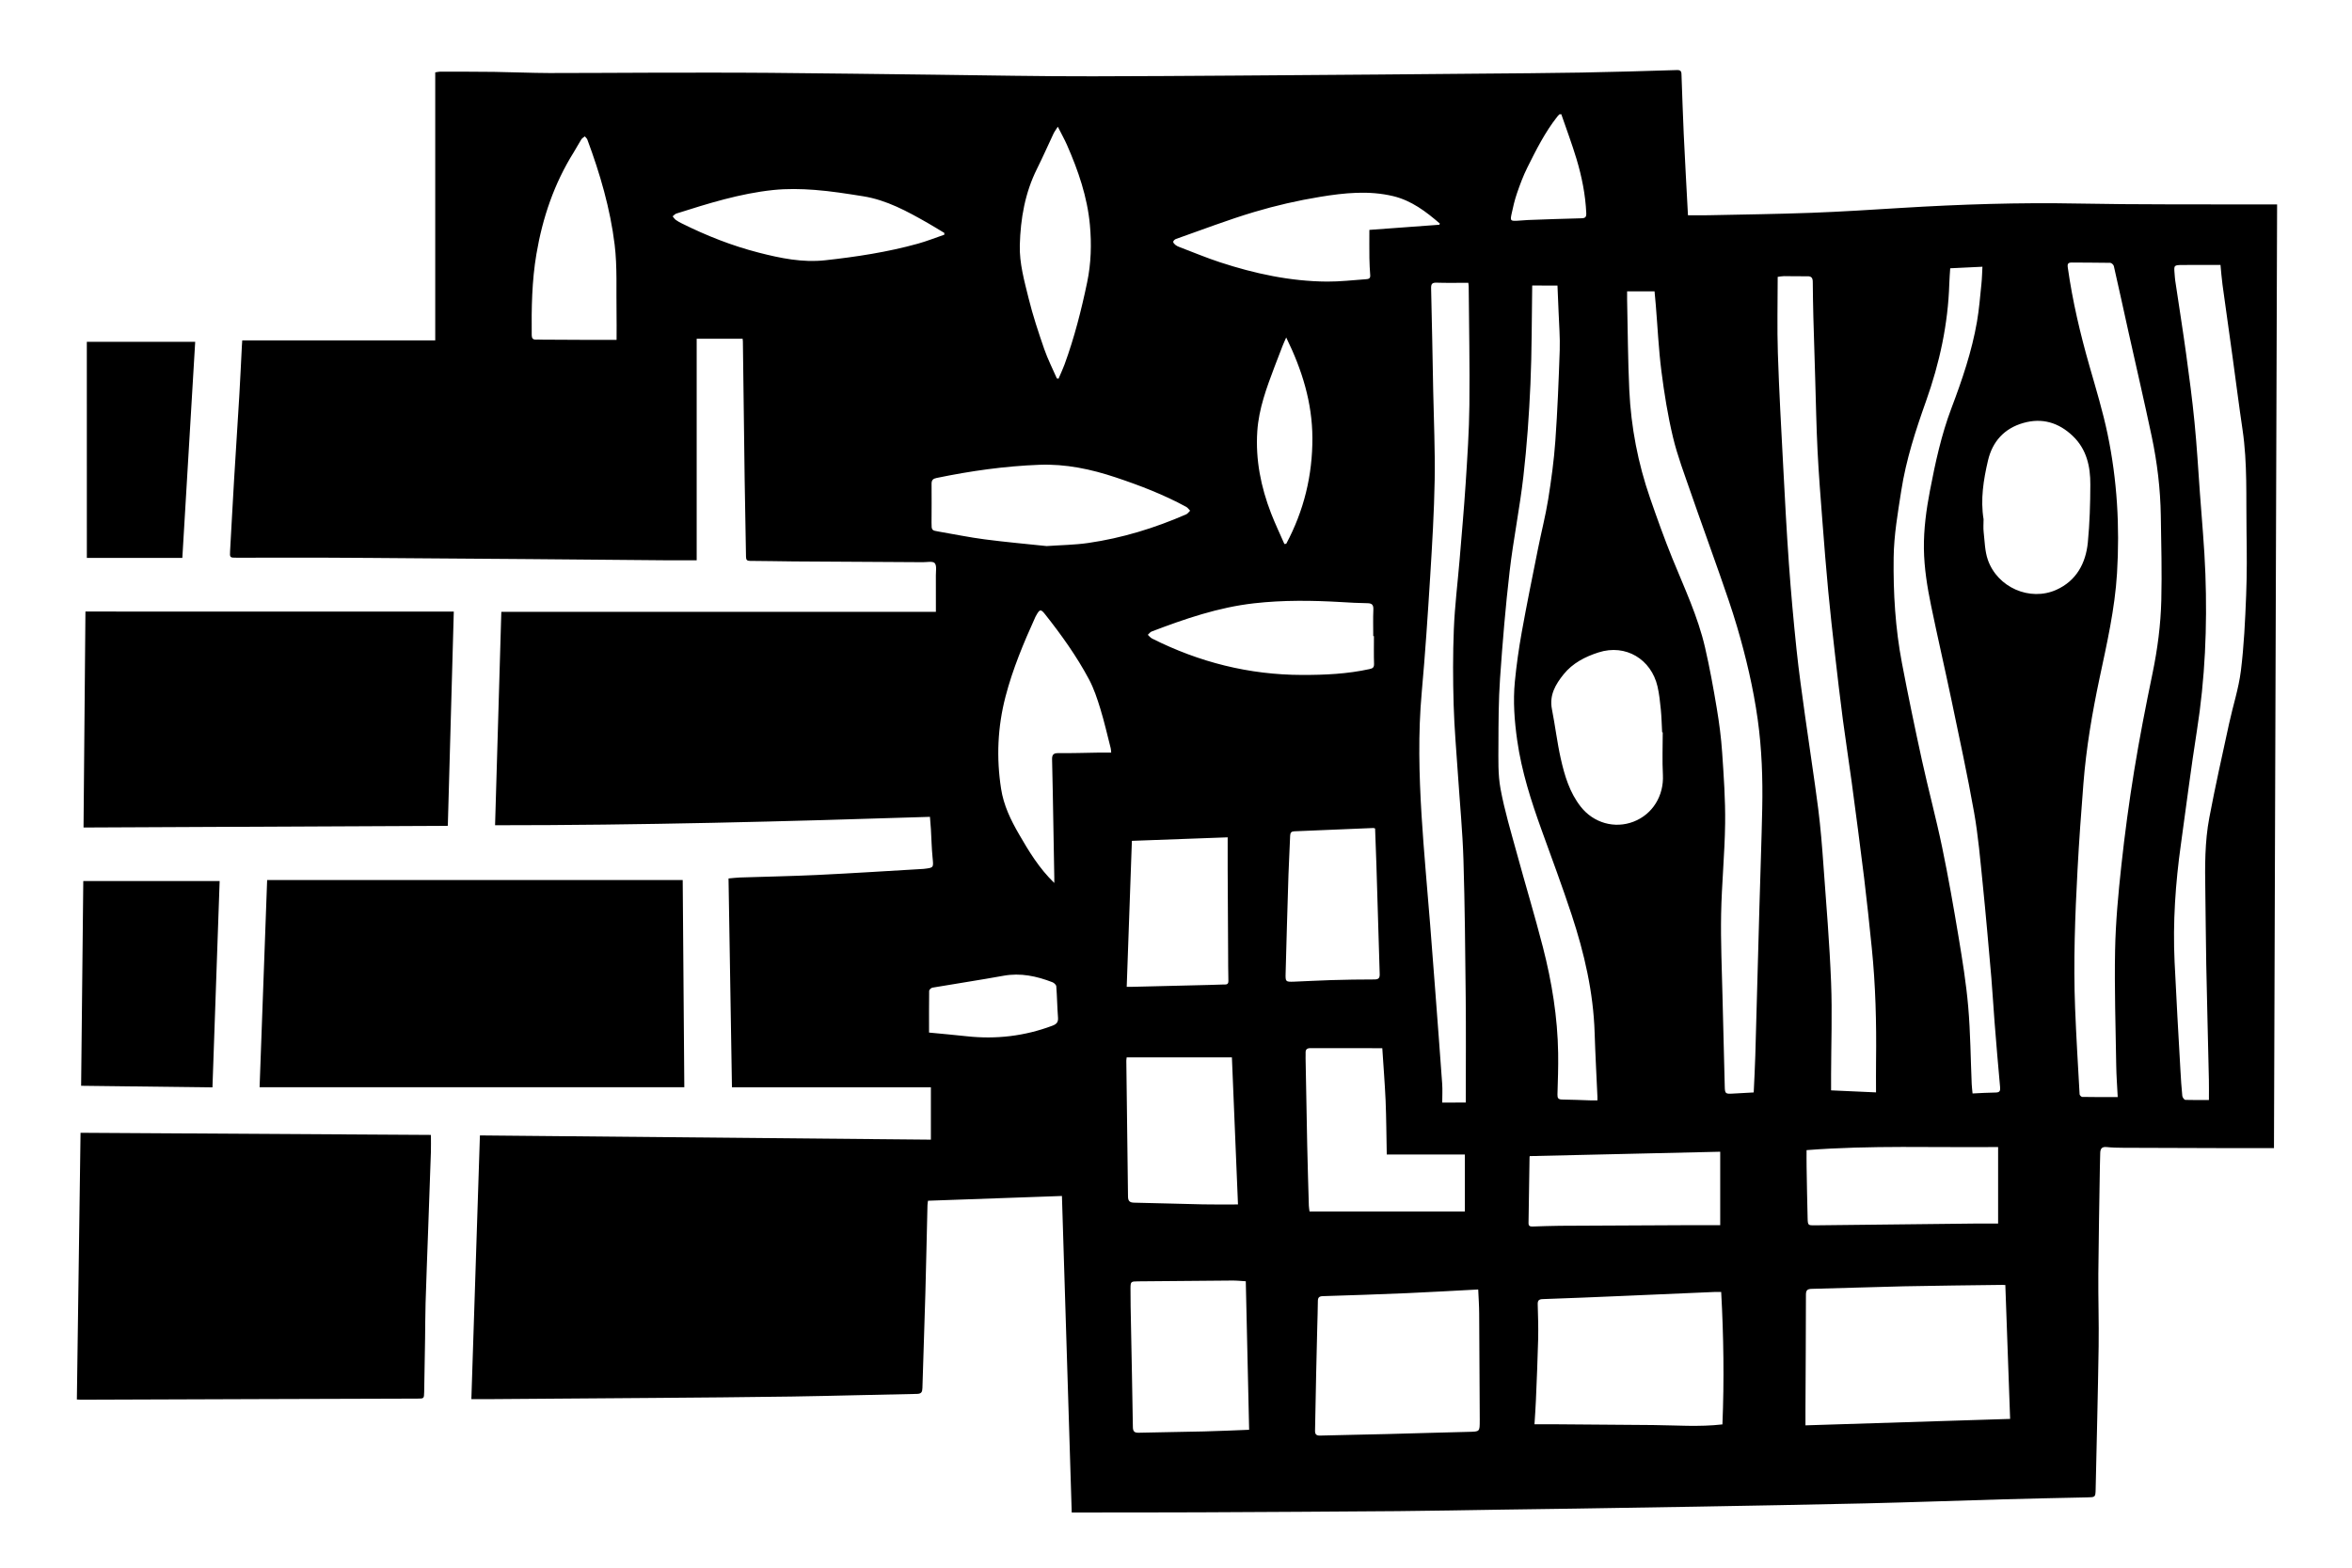 <?xml version="1.0" encoding="utf-8"?>
<!-- Generator: Adobe Illustrator 28.3.0, SVG Export Plug-In . SVG Version: 6.00 Build 0)  -->
<svg version="1.1" id="Layer_1" xmlns="http://www.w3.org/2000/svg" xmlns:xlink="http://www.w3.org/1999/xlink" x="0px" y="0px"
	 viewBox="0 0 850.32 567" style="enable-background:new 0 0 850.32 567;" xml:space="preserve">
<style type="text/css">
	.st0{fill:transparent;}
</style>
<g>
	<path d="M822.11,415.16c-6.07,0-11.88,0.01-17.69,0c-12.24-0.03-24.47-0.06-36.71-0.12c-2.04-0.01-4.08-0.05-6.1-0.26
		c-1.84-0.19-2.3,0.73-2.32,2.27c-0.02,1.62-0.1,3.24-0.12,4.86c-0.2,12.89-0.45,25.79-0.56,38.68c-0.07,8.76,0.24,17.51,0.11,26.27
		c-0.26,17.2-0.7,34.39-1.08,51.58c-0.07,3.01-0.1,2.96-3.2,3.02c-10.07,0.21-20.14,0.42-30.2,0.7c-16.6,0.47-33.2,1.08-49.81,1.47
		c-20.38,0.48-40.77,0.81-61.15,1.18c-14.45,0.26-28.9,0.48-43.35,0.7c-9.06,0.14-18.11,0.25-27.17,0.38
		c-12.47,0.18-24.93,0.44-37.4,0.54c-23.92,0.19-47.84,0.32-71.76,0.43c-14.57,0.07-29.15,0.04-43.72,0.06c-0.76,0-1.53,0-2.42,0
		c-1.18-38.26-2.36-76.33-3.54-114.45c-16.19,0.58-32.18,1.15-48.42,1.72c-0.04,0.34-0.17,0.96-0.19,1.59
		c-0.26,10.61-0.47,21.21-0.76,31.82c-0.32,11.44-0.74,22.87-1.07,34.31c-0.04,1.44-0.36,2.1-2.02,2.13
		c-15.05,0.27-30.09,0.72-45.14,0.95c-16.91,0.26-33.82,0.37-50.73,0.51c-19.55,0.16-39.1,0.29-58.65,0.43c-2.03,0.01-4.06,0-6.53,0
		c1.03-31.86,2.06-63.45,3.09-95.36c54.51,0.51,108.75,1.02,163.04,1.53c0-6.26,0-12.46,0-18.93c-24.03,0-47.9,0-71.92,0
		c-0.42-25.28-0.83-50.31-1.24-75.52c1.44-0.12,2.79-0.3,4.15-0.35c9.29-0.31,18.59-0.47,27.87-0.91
		c12.76-0.61,25.5-1.44,38.25-2.18c0.12-0.01,0.24-0.02,0.36-0.03c3.6-0.41,3.5-0.42,3.14-4.08c-0.34-3.39-0.4-6.82-0.6-10.23
		c-0.09-1.54-0.24-3.08-0.35-4.5c-52.42,1.69-104.72,3.06-157.22,3.04c0.76-25.75,1.51-51.32,2.26-77.16c52.24,0,104.48,0,157.11,0
		c0-4.59,0.02-8.89-0.01-13.19c-0.01-1.53,0.38-3.55-0.42-4.44c-0.7-0.78-2.81-0.32-4.3-0.33c-15.59-0.1-31.18-0.18-46.78-0.28
		c-5.22-0.04-10.44-0.18-15.66-0.19c-1.13,0-1.46-0.4-1.48-1.45c-0.15-9.36-0.36-18.71-0.49-28.07
		c-0.23-16.61-0.43-33.23-0.64-49.84c0-0.29-0.05-0.58-0.09-0.98c-5.57,0-11.05,0-16.61,0c0,26.68,0,53.29,0,80.12
		c-3.75,0-7.45,0.03-11.14,0c-16.49-0.13-32.98-0.29-49.47-0.43c-14.09-0.11-28.18-0.21-42.27-0.31
		c-10.19-0.07-20.37-0.17-30.56-0.2c-10.91-0.03-21.82,0-32.74,0.01c-2.67,0-2.64,0-2.5-2.6c0.5-8.67,0.94-17.34,1.46-26.01
		c0.6-10.1,1.28-20.19,1.88-30.28c0.35-5.92,0.61-11.85,0.92-17.77c0.03-0.52,0.07-1.05,0.13-1.92c23.2,0,46.31,0,69.77,0
		c0-32.52,0-64.68,0-96.92c0.79-0.12,1.24-0.25,1.69-0.25c6.53,0.01,13.06-0.02,19.58,0.07c6.65,0.09,13.3,0.4,19.95,0.42
		c11.99,0.03,23.98-0.11,35.97-0.12c14.63-0.02,29.26-0.07,43.88,0.05c19.79,0.15,39.58,0.45,59.37,0.67
		c19.13,0.22,38.26,0.62,57.39,0.58c34.3-0.07,68.61-0.4,102.91-0.64c12.23-0.08,24.46-0.2,36.69-0.32
		c12.29-0.11,24.58-0.17,36.86-0.39c11.57-0.2,23.14-0.55,34.7-0.91c1.65-0.05,1.54,0.96,1.58,1.97c0.27,7.07,0.47,14.15,0.8,21.21
		c0.45,9.69,1.01,19.38,1.53,29.33c2.5,0,4.91,0.04,7.33-0.01c12.46-0.26,24.92-0.42,37.37-0.88c10.84-0.4,21.67-1.11,32.5-1.77
		c21.25-1.3,42.5-1.99,63.81-1.58c21.2,0.41,42.41,0.25,63.62,0.33c2.69,0.01,5.37,0,8.36,0
		C822.87,187.51,822.49,301.34,822.11,415.16z M765.62,396.71c-0.21-4.23-0.49-7.81-0.54-11.39c-0.21-13.9-0.68-27.81-0.41-41.7
		c0.2-10.22,1.15-20.45,2.26-30.63c1.24-11.47,2.79-22.93,4.64-34.32c1.92-11.8,4.22-23.55,6.65-35.27
		c1.8-8.7,2.94-17.48,3.16-26.32c0.25-10.18-0.02-20.37-0.18-30.56c-0.15-9.7-1.3-19.32-3.31-28.8c-2.67-12.6-5.59-25.15-8.39-37.73
		c-1.76-7.92-3.47-15.86-5.28-23.77c-0.11-0.48-0.84-1.17-1.29-1.18c-4.61-0.1-9.22-0.04-13.83-0.11c-1.39-0.02-1.73,0.42-1.53,1.8
		c1.7,12.13,4.51,24.01,7.88,35.78c2.32,8.12,4.79,16.23,6.51,24.48c3.46,16.57,4.43,33.36,3.41,50.27
		c-0.78,12.93-3.67,25.49-6.34,38.08c-2.66,12.55-4.8,25.17-5.81,37.96c-0.82,10.4-1.58,20.8-2.13,31.21
		c-0.89,16.64-1.53,33.3-0.88,49.97c0.41,10.42,1.05,20.82,1.63,31.23c0.02,0.34,0.61,0.93,0.94,0.94
		C756.94,396.73,761.11,396.71,765.62,396.71z M678.24,395.01c0-3.85-0.04-7.73,0.01-11.61c0.17-13.55-0.17-27.08-1.54-40.56
		c-0.86-8.45-1.74-16.9-2.77-25.34c-1.42-11.57-2.95-23.13-4.5-34.69c-1.01-7.51-2.19-15-3.18-22.51
		c-1.03-7.87-1.95-15.75-2.85-23.64c-0.87-7.6-1.72-15.2-2.44-22.82c-0.79-8.33-1.45-16.68-2.09-25.02
		c-0.66-8.59-1.35-17.18-1.78-25.78c-0.44-8.79-0.59-17.6-0.86-26.4c-0.23-7.37-0.46-14.73-0.66-22.1
		c-0.11-4.19-0.17-8.38-0.21-12.57c-0.01-1.35-0.38-2.11-1.93-2.07c-2.81,0.06-5.62-0.06-8.43-0.05c-0.81,0-1.61,0.18-2.32,0.27
		c0,9.35-0.24,18.47,0.06,27.56c0.44,13.66,1.21,27.3,1.93,40.95c0.61,11.73,1.23,23.47,2.06,35.19
		c0.74,10.34,1.67,20.66,2.75,30.97c0.84,8.04,1.98,16.04,3.09,24.05c1.55,11.22,3.32,22.4,4.76,33.63
		c0.87,6.83,1.41,13.71,1.9,20.58c1.02,14.05,2.2,28.09,2.75,42.16c0.44,11.13,0.03,22.29,0,33.43c0,1.83,0,3.65,0,5.64
		C667.48,394.52,672.61,394.75,678.24,395.01z M798.59,397.76c0-2.8,0.04-5.07-0.01-7.34c-0.31-13.88-0.67-27.76-0.95-41.64
		c-0.18-8.91-0.19-17.83-0.34-26.74c-0.15-8.81-0.2-17.65,1.44-26.32c2.15-11.41,4.7-22.74,7.16-34.08
		c1.38-6.38,3.46-12.65,4.26-19.09c1.12-9.01,1.54-18.13,1.9-27.22c0.31-7.72,0.26-15.46,0.14-23.19
		c-0.2-12.26,0.37-24.55-1.44-36.76c-1.3-8.75-2.4-17.54-3.61-26.3c-1.2-8.7-2.45-17.4-3.63-26.1c-0.34-2.47-0.51-4.96-0.73-7.17
		c-4.74,0-9.22-0.03-13.7,0.01c-3.16,0.03-3.16,0.08-2.9,3.13c0.07,0.84,0.11,1.68,0.23,2.5c1.31,8.83,2.72,17.65,3.94,26.49
		c1.13,8.25,2.23,16.51,3.04,24.8c0.84,8.47,1.33,16.97,1.94,25.46c0.7,9.8,1.64,19.59,1.99,29.41c0.69,18.96-0.11,37.86-3.08,56.65
		c-2.15,13.61-3.85,27.28-5.76,40.93c-1.99,14.15-2.97,28.35-2.3,42.63c0.61,13.11,1.39,26.21,2.12,39.32
		c0.17,3.05,0.36,6.1,0.67,9.14c0.05,0.53,0.7,1.42,1.1,1.44C792.89,397.82,795.69,397.76,798.59,397.76z M634.02,395.03
		c0.2-4.45,0.45-8.94,0.58-13.42c0.51-17.85,0.98-35.7,1.48-53.55c0.33-11.92,0.77-23.84,1.02-35.76
		c0.22-10.78-0.15-21.54-1.65-32.25c-1.59-11.33-4.22-22.43-7.44-33.39c-1.87-6.36-4.08-12.63-6.26-18.89
		c-3.44-9.88-7.05-19.7-10.46-29.59c-2.3-6.67-4.84-13.3-6.47-20.14c-1.87-7.83-3.15-15.83-4.17-23.82
		c-1.01-7.93-1.37-15.95-2.03-23.92c-0.13-1.6-0.29-3.19-0.45-4.96c-3.35,0-6.65,0-9.92,0c0,1.09-0.02,1.98,0,2.87
		c0.24,10.96,0.28,21.94,0.79,32.89c0.63,13.34,3.13,26.39,7.52,39.03c2.53,7.3,5.13,14.59,8.03,21.74
		c4.32,10.63,9.25,21.04,11.84,32.28c1.67,7.23,3,14.55,4.22,21.87c0.89,5.31,1.6,10.68,1.96,16.05c0.58,8.55,1.19,17.12,1.08,25.67
		c-0.14,10.96-1.25,21.9-1.45,32.86c-0.18,9.94,0.27,19.88,0.5,29.83c0.24,10.79,0.56,21.58,0.81,32.37
		c0.06,2.62,0.22,2.82,2.87,2.65C628.91,395.29,631.4,395.17,634.02,395.03z M724.99,464.67c-0.61-0.03-0.84-0.06-1.07-0.05
		c-11.87,0.16-23.74,0.26-35.6,0.51c-11.09,0.24-22.18,0.67-33.27,0.92c-1.66,0.04-2.15,0.5-2.15,2.15
		c-0.01,13.86-0.11,27.71-0.17,41.57c-0.01,1.78,0,3.55,0,5.64c24.8-0.78,49.17-1.55,73.99-2.33
		C726.14,496.89,725.57,480.79,724.99,464.67z M713.14,395.4c2.84-0.13,5.58-0.31,8.33-0.34c1.5-0.01,1.75-0.59,1.62-1.99
		c-0.72-7.81-1.37-15.62-1.99-23.44c-0.43-5.37-0.71-10.74-1.17-16.11c-0.99-11.32-1.97-22.64-3.12-33.95
		c-0.88-8.63-1.61-17.3-3.12-25.83c-2.41-13.58-5.35-27.07-8.17-40.58c-2.39-11.4-5.02-22.74-7.37-34.14
		c-1.4-6.78-2.5-13.62-2.6-20.59c-0.09-7.1,0.86-14.09,2.19-21.03c1.94-10.1,4.11-20.15,7.77-29.82
		c3.85-10.18,7.37-20.49,9.23-31.25c0.78-4.52,1.14-9.12,1.61-13.7c0.21-2,0.24-4.03,0.36-6.18c-4.03,0.19-7.76,0.37-11.65,0.56
		c-0.11,1.76-0.27,3.65-0.33,5.54c-0.44,14.63-3.52,28.74-8.41,42.5c-3.76,10.57-7.22,21.2-8.95,32.34
		c-1.25,8.06-2.66,16.07-2.76,24.26c-0.16,12.8,0.6,25.54,3,38.12c2.24,11.75,4.67,23.47,7.23,35.16
		c2.31,10.53,5.12,20.94,7.31,31.49c2.23,10.72,4.12,21.52,5.92,32.33c1.39,8.38,2.76,16.78,3.49,25.23
		c0.81,9.31,0.87,18.68,1.27,28.03C712.88,393.07,713.02,394.13,713.14,395.4z M529.93,398.67c0-0.68,0-1.38,0-2.08
		c0-11.93,0.09-23.86-0.03-35.78c-0.17-16.66-0.31-33.31-0.82-49.96c-0.31-10.17-1.3-20.32-1.97-30.48
		c-0.56-8.49-1.33-16.97-1.57-25.46c-0.27-9.15-0.3-18.32,0.07-27.46c0.34-8.37,1.38-16.7,2.08-25.05
		c0.76-9.18,1.59-18.37,2.19-27.56c0.61-9.44,1.25-18.89,1.35-28.35c0.16-14.27-0.14-28.54-0.25-42.81c0-0.45-0.09-0.91-0.14-1.42
		c-3.91,0-7.69,0.08-11.46-0.04c-1.61-0.05-2.03,0.44-1.99,2.04c0.31,12.41,0.52,24.82,0.76,37.22c0.21,10.67,0.71,21.35,0.53,32.02
		c-0.2,11.62-0.9,23.25-1.62,34.86c-0.87,14-1.8,28-3.06,41.97c-1.34,14.87-0.97,29.72-0.06,44.56c0.81,13.16,2.06,26.29,3.1,39.44
		c0.61,7.77,1.21,15.54,1.8,23.31c0.86,11.41,1.74,22.83,2.55,34.24c0.16,2.19,0.02,4.41,0.02,6.83
		C524.29,398.67,527,398.67,529.93,398.67z M622.26,467.17c-0.74,0-1.45-0.03-2.15,0c-11.19,0.48-22.38,0.98-33.57,1.45
		c-9.58,0.41-19.17,0.82-28.76,1.14c-1.41,0.05-1.89,0.47-1.85,1.88c0.12,4.19,0.26,8.39,0.16,12.58
		c-0.18,7.42-0.51,14.84-0.82,22.26c-0.11,2.73-0.32,5.45-0.51,8.55c2.96,0,5.59-0.02,8.22,0c11.57,0.08,23.14,0.16,34.7,0.27
		c8.29,0.08,16.58,0.74,25.03-0.23C623.37,499.02,623.14,483.16,622.26,467.17z M553.94,103.24c-0.19,12.1-0.12,23.91-0.64,35.69
		c-0.49,11.13-1.28,22.27-2.55,33.34c-1.31,11.48-3.64,22.84-4.97,34.31c-1.5,12.84-2.56,25.75-3.46,38.65
		c-0.55,7.94-0.57,15.93-0.59,23.9c-0.01,5.38-0.21,10.88,0.76,16.13c1.44,7.81,3.75,15.46,5.85,23.14
		c3.1,11.38,6.53,22.68,9.47,34.1c3.23,12.56,5.31,25.33,5.51,38.34c0.08,4.97-0.1,9.94-0.25,14.91c-0.04,1.31,0.29,1.82,1.66,1.84
		c3.54,0.04,7.07,0.21,10.6,0.32c0.69,0.02,1.39,0,2.19,0c0-0.61,0.01-0.96,0-1.3c-0.34-7.72-0.77-15.44-1.01-23.16
		c-0.46-14.68-3.75-28.81-8.31-42.66c-3.38-10.27-7.17-20.42-10.84-30.59c-3.82-10.58-7.25-21.26-8.84-32.45
		c-1.01-7.08-1.54-14.19-0.85-21.3c0.58-5.94,1.42-11.88,2.47-17.76c1.82-10.11,3.87-20.18,5.89-30.25
		c1.19-5.97,2.72-11.88,3.69-17.88c1.12-7.01,2.09-14.08,2.59-21.16c0.78-10.92,1.21-21.86,1.58-32.8
		c0.15-4.59-0.24-9.21-0.41-13.81c-0.11-3.14-0.26-6.29-0.4-9.52C559.85,103.24,556.82,103.24,553.94,103.24z M534.42,466.28
		c-8.83,0.46-17.31,0.96-25.79,1.33c-10.12,0.43-20.24,0.77-30.36,1.08c-1.32,0.04-1.81,0.47-1.82,1.76
		c-0.03,3.18-0.14,6.35-0.22,9.53c-0.13,5.51-0.27,11.03-0.39,16.54c-0.15,6.94-0.26,13.88-0.41,20.82
		c-0.03,1.27,0.46,1.81,1.81,1.77c8.03-0.22,16.06-0.35,24.08-0.55c9.89-0.25,19.77-0.57,29.66-0.8c4-0.09,4-0.02,3.99-4.1
		c0-0.06,0.01-0.12,0.01-0.18c-0.07-12.82-0.11-25.65-0.21-38.47C534.76,472.16,534.55,469.31,534.42,466.28z M451.6,517.01
		c-0.41-18.12-0.81-35.86-1.21-53.7c-1.7-0.1-3.25-0.27-4.79-0.26c-11.38,0.08-22.76,0.18-34.14,0.29
		c-2.64,0.03-2.74,0.06-2.75,2.67c-0.02,4.25,0.09,8.51,0.17,12.76c0.23,12.4,0.51,24.8,0.69,37.2c0.02,1.66,0.55,2.15,2.17,2.11
		c7.84-0.21,15.69-0.27,23.54-0.47C440.65,517.49,446.02,517.22,451.6,517.01z M499.74,379.03c-8.77,0-17.34,0.02-25.9-0.02
		c-1.32-0.01-1.89,0.45-1.82,1.76c0.03,0.66-0.03,1.32-0.01,1.98c0.19,10.49,0.36,20.98,0.59,31.46c0.16,7.25,0.38,14.51,0.59,21.76
		c0.02,0.64,0.15,1.28,0.25,2.12c18.74,0,37.36,0,56.15,0c0-6.89,0-13.6,0-20.62c-9.46,0-18.65,0-28.23,0
		c-0.14-6.71-0.16-13.11-0.42-19.49C500.65,391.58,500.13,385.19,499.74,379.03z M447.57,435.53c-0.74-17.9-1.47-35.51-2.2-53.18
		c-12.73,0-25.35,0-38.04,0c-0.06,0.53-0.13,0.88-0.13,1.22c0.2,16.37,0.43,32.74,0.61,49.11c0.02,1.6,0.6,2.18,2.21,2.21
		c8.27,0.16,16.55,0.44,24.82,0.61C438.96,435.6,443.09,435.53,447.57,435.53z M601.13,264.8c-0.07,0-0.15,0-0.22,0
		c-0.15-2.75-0.2-5.51-0.47-8.24c-0.28-2.8-0.57-5.62-1.2-8.35c-2.27-9.78-11.46-15.47-21.34-12.29c-4.82,1.55-9.34,3.86-12.6,7.91
		c-2.93,3.64-5.23,7.53-4.23,12.61c1.17,5.93,1.87,11.96,3.19,17.85c1.39,6.2,3.21,12.31,7.25,17.44
		c4.62,5.87,12.24,8.02,19.06,5.39c6.93-2.67,11-9.41,10.62-16.91C600.92,275.08,601.13,269.94,601.13,264.8z M717.12,187.74
		c0,1.65-0.14,3.16,0.03,4.64c0.39,3.38,0.42,6.91,1.52,10.06c3.47,9.97,15.17,15.13,24.75,10.84c7.21-3.23,10.66-9.56,11.4-17.15
		c0.67-6.94,0.88-13.94,0.9-20.92c0.03-6.54-1.33-12.77-6.36-17.57c-5.09-4.85-11.08-6.64-17.88-4.69
		c-6.87,1.97-11.14,6.68-12.76,13.58C717.07,173.55,715.96,180.65,717.12,187.74z M378.38,197.46c5.17-0.36,10.16-0.41,15.06-1.12
		c12.26-1.77,24.03-5.4,35.38-10.34c0.57-0.25,0.97-0.88,1.45-1.33c-0.47-0.47-0.86-1.08-1.41-1.38
		c-8.12-4.43-16.72-7.73-25.46-10.65c-8.97-3-18.11-4.93-27.66-4.57c-12.54,0.48-24.89,2.23-37.16,4.77
		c-1.27,0.26-1.81,0.77-1.79,2.14c0.06,4.66,0,9.33-0.01,13.99c0,2.83,0,2.82,2.81,3.29c5.48,0.93,10.94,2.07,16.45,2.78
		C363.52,196.02,371.03,196.68,378.38,197.46z M381.16,319.28c0-0.82,0.01-1.33,0-1.84c-0.18-10.17-0.35-20.35-0.54-30.52
		c-0.07-4.07-0.15-8.15-0.26-12.22c-0.04-1.55,0.29-2.39,2.19-2.37c4.97,0.06,9.95-0.12,14.92-0.19c1.37-0.02,2.73,0,4.26,0
		c-0.07-0.68-0.07-1.15-0.18-1.6c-1.22-4.75-2.3-9.54-3.74-14.23c-1.11-3.63-2.33-7.32-4.1-10.65c-4.46-8.37-9.98-16.07-15.85-23.5
		c-1.54-1.95-1.95-1.93-3.16,0.24c-0.12,0.21-0.25,0.41-0.35,0.63c-4.25,9.38-8.23,18.86-10.83,28.87
		c-2.86,11.01-3.34,22.09-1.6,33.31c0.92,5.98,3.48,11.27,6.47,16.43C371.98,307.86,375.68,313.98,381.16,319.28z M653.13,415.89
		c0,2.09-0.03,4.06,0.01,6.02c0.11,6.17,0.2,12.35,0.37,18.52c0.07,2.71,0.15,2.68,2.76,2.65c19.6-0.22,39.2-0.44,58.8-0.65
		c2.36-0.03,4.73,0,7.31,0c0-9.46,0-18.52,0-27.66C699.26,415,676.31,414.08,653.13,415.89z M407.34,356.84c0.91,0,1.38,0.01,1.85,0
		c7.67-0.19,15.34-0.37,23.01-0.56c3.36-0.08,6.71-0.15,10.06-0.28c0.8-0.03,1.88,0.22,1.84-1.28c-0.09-3.53-0.08-7.06-0.1-10.6
		c-0.06-9.89-0.11-19.77-0.16-29.66c-0.02-3.75,0-7.5,0-11.68c-11.72,0.43-23.14,0.85-34.63,1.27
		C408.59,321.8,407.97,339.19,407.34,356.84z M621.91,443.02c0-9.2,0-17.96,0-26.55c-23.23,0.53-46.02,1.06-68.84,1.58
		c-0.02,0.05-0.09,0.17-0.09,0.28c-0.12,7.97-0.22,15.94-0.37,23.91c-0.02,1.14,0.59,1.29,1.46,1.27c3.3-0.09,6.59-0.24,9.89-0.26
		c15.29-0.09,30.57-0.16,45.86-0.22C613.94,443.01,618.07,443.02,621.91,443.02z M520.36,81.27c0.07-0.14,0.13-0.28,0.2-0.42
		c-5.01-4.34-10.25-8.33-16.9-9.93c-8.82-2.11-17.69-1.17-26.42,0.26c-8.01,1.31-15.98,3.14-23.76,5.46
		c-9.56,2.85-18.89,6.45-28.31,9.76c-0.43,0.15-0.99,0.65-1.02,1.02c-0.03,0.38,0.47,0.87,0.85,1.18c0.41,0.33,0.93,0.55,1.43,0.74
		c4.87,1.85,9.68,3.87,14.62,5.49c12.57,4.12,25.44,6.9,38.73,6.99c4.66,0.03,9.32-0.52,13.98-0.85c0.8-0.06,1.72-0.11,1.62-1.4
		c-0.16-2.09-0.27-4.18-0.3-6.27c-0.05-3.33-0.01-6.67-0.01-10.17C503.57,82.5,511.97,81.89,520.36,81.27z M497.14,299.58
		c-0.33-0.09-0.49-0.18-0.66-0.17c-9.52,0.39-19.03,0.79-28.55,1.19c-1,0.04-1.46,0.45-1.5,1.54c-0.16,4.72-0.46,9.43-0.61,14.15
		c-0.38,11.9-0.71,23.8-1.03,35.7c-0.08,3.03-0.01,3.09,3.11,2.98c4.42-0.16,8.83-0.43,13.25-0.56c5.26-0.15,10.52-0.25,15.79-0.24
		c1.59,0,1.91-0.64,1.86-2.04c-0.42-13.17-0.79-26.34-1.19-39.51C497.48,308.27,497.3,303.91,497.14,299.58z M496.72,230.01
		c-0.08,0-0.17,0-0.25,0c0-3.18-0.1-6.36,0.04-9.53c0.07-1.68-0.4-2.34-2.15-2.36c-3.18-0.03-6.35-0.22-9.52-0.41
		c-10.48-0.61-20.94-0.74-31.41,0.44c-12.92,1.45-25.05,5.62-37.08,10.21c-0.54,0.2-0.93,0.79-1.38,1.2
		c0.51,0.45,0.96,1.04,1.55,1.34c17.03,8.57,35.06,13.12,54.16,13.16c8.22,0.02,16.41-0.34,24.49-2.13
		c1.12-0.25,1.62-0.58,1.59-1.85C496.65,236.73,496.72,233.37,496.72,230.01z M341.42,84.86c-0.01-0.22-0.02-0.44-0.03-0.65
		c-1.99-1.19-3.95-2.41-5.96-3.56c-7.4-4.22-14.87-8.33-23.42-9.69c-5.79-0.92-11.6-1.85-17.43-2.29
		c-4.99-0.38-10.08-0.48-15.05,0.04c-12.02,1.26-23.52,4.87-35,8.51c-0.51,0.16-0.91,0.66-1.35,1.01c0.37,0.43,0.68,0.95,1.13,1.28
		c0.67,0.49,1.42,0.9,2.17,1.27c8.92,4.44,18.15,8.09,27.82,10.57c7.86,2.02,15.83,3.66,23.97,2.77c11.31-1.24,22.56-2.95,33.55-6
		C335.06,87.22,338.22,85.96,341.42,84.86z M222.91,122.9c0-3.45,0.05-6.67-0.01-9.89c-0.15-8.2,0.3-16.48-0.69-24.58
		c-1.6-13.02-5.28-25.63-9.86-37.94c-0.17-0.45-0.6-0.79-0.92-1.18c-0.43,0.36-0.97,0.64-1.26,1.09c-0.96,1.51-1.78,3.11-2.73,4.63
		c-7.09,11.33-11.29,23.7-13.51,36.83c-1.65,9.73-1.8,19.52-1.7,29.34c0.01,1.15,0.45,1.66,1.6,1.6c0.72-0.04,1.44,0.02,2.16,0.02
		c5.97,0.03,11.94,0.07,17.91,0.09C216.76,122.91,219.62,122.9,222.91,122.9z M382.43,45.82c-0.76,1.21-1.24,1.83-1.56,2.52
		c-2,4.22-3.87,8.5-5.95,12.67c-4.35,8.7-5.97,18.01-6.23,27.6c-0.18,6.6,1.63,12.94,3.18,19.25c1.52,6.2,3.56,12.29,5.64,18.33
		c1.26,3.64,3.03,7.11,4.58,10.65c0.2,0.03,0.41,0.06,0.61,0.09c0.09-0.22,0.19-0.44,0.28-0.66c0.63-1.49,1.32-2.95,1.88-4.47
		c3.54-9.68,6.08-19.64,8.18-29.72c1.43-6.86,1.63-13.85,0.99-20.77c-0.93-10.1-4.21-19.62-8.27-28.87
		C384.84,50.35,383.7,48.34,382.43,45.82z M464.35,196.72c0.22-0.03,0.45-0.06,0.67-0.1c6.38-11.94,9.51-24.77,9.45-38.29
		c-0.05-12.7-3.7-24.56-9.47-36.3c-0.57,1.32-0.98,2.18-1.32,3.06c-0.98,2.51-1.95,5.02-2.9,7.54c-2.85,7.56-5.69,15.14-6.23,23.32
		c-0.68,10.28,1.3,20.14,4.99,29.68C461,189.39,462.74,193.03,464.35,196.72z M335.88,373.38c4.66,0.45,9.17,0.85,13.68,1.34
		c10.61,1.15,20.9-0.06,30.91-3.82c1.54-0.58,2.16-1.28,2.03-2.96c-0.29-3.76-0.33-7.53-0.62-11.29c-0.04-0.53-0.8-1.24-1.38-1.47
		c-5.71-2.21-11.53-3.47-17.74-2.34c-8.54,1.55-17.12,2.84-25.67,4.3c-0.46,0.08-1.16,0.75-1.17,1.15
		C335.85,363.26,335.88,368.22,335.88,373.38z M564.45,41.29c-0.24,0.02-0.49,0.05-0.73,0.07c-0.23,0.25-0.47,0.5-0.69,0.77
		c-4.45,5.66-7.67,12.05-10.85,18.45c-1.49,2.99-2.66,6.15-3.75,9.31c-0.85,2.48-1.45,5.06-1.99,7.63c-0.47,2.25-0.28,2.4,1.95,2.31
		c1.37-0.05,2.74-0.23,4.12-0.28c6.4-0.23,12.8-0.47,19.21-0.62c1.4-0.03,1.82-0.43,1.76-1.88c-0.3-6.67-1.61-13.16-3.51-19.52
		C568.33,52.06,566.31,46.7,564.45,41.29z"/>
	<path d="M27.79,506.06c0.44-32.12,0.88-64.11,1.33-96.44c42.26,0.26,84.37,0.51,126.67,0.77c0,2.21,0.06,4.23-0.01,6.24
		c-0.32,9.46-0.66,18.92-1,28.37c-0.31,8.74-0.66,17.48-0.92,26.23c-0.13,4.3-0.11,8.61-0.18,12.92c-0.1,6.41-0.2,12.83-0.33,19.24
		c-0.05,2.35-0.09,2.34-2.42,2.35c-18.46,0.06-36.93,0.11-55.39,0.17c-22.07,0.07-44.14,0.15-66.21,0.23
		C28.96,506.14,28.61,506.11,27.79,506.06z"/>
	<path d="M93.85,393.15c0.91-25.04,1.81-49.82,2.73-74.93c50.04,0,99.95,0,150.24,0c0.19,24.72,0.39,49.67,0.58,74.93
		C196.19,393.15,145.17,393.15,93.85,393.15z"/>
	<path d="M164.06,221.15c-0.72,25.81-1.43,51.48-2.16,77.47c-44,0.2-87.69,0.41-131.7,0.61c0.23-26.03,0.46-52.01,0.69-78.09
		C75.23,221.15,119.39,221.15,164.06,221.15z"/>
	<path d="M29.33,392.62c0.26-24.74,0.52-49.28,0.78-74.04c16.48,0,32.76,0,49.3,0c-0.86,24.74-1.73,49.54-2.6,74.62
		C61.04,393,45.32,392.81,29.33,392.62z"/>
	<path d="M31.39,123.61c13.37,0,26.17,0,39.18,0c-1.55,26.08-3.1,52.08-4.65,78.14c-11.69,0-23.13,0-34.52,0
		C31.39,175.69,31.39,149.84,31.39,123.61z"/>
	<path class="st0" d="M673.93,317.49c1.03,8.43,1.91,16.89,2.77,25.34c1.38,13.49,1.71,27.02,1.54,40.56
		c-0.05,3.88-0.01,7.77-0.01,11.61c-5.63-0.25-10.76-0.48-16.25-0.73c0-1.99,0-3.82,0-5.64c0.03-11.15,0.43-22.31,0-33.43
		c-0.55-14.07-1.74-28.11-2.75-42.16c-0.5-6.87-1.03-13.75-1.9-20.58c-1.44-11.23-3.2-22.42-4.76-33.63
		c-1.11-8.01-2.25-16.01-3.09-24.05c-1.08-10.31-2.01-20.63-2.75-30.97c-0.84-11.72-1.45-23.45-2.06-35.19
		c-0.71-13.65-1.48-27.29-1.93-40.95c-0.29-9.1-0.06-18.21-0.06-27.56c0.71-0.09,1.52-0.27,2.32-0.27c2.81-0.01,5.62,0.11,8.43,0.05
		c1.55-0.03,1.92,0.72,1.93,2.07c0.04,4.19,0.1,8.38,0.21,12.57c0.2,7.37,0.43,14.73,0.66,22.1c0.27,8.8,0.42,17.61,0.86,26.4"/>
	<path class="st0" d="M660.97,213.84c0.72,7.61,1.58,15.22,2.44,22.82c0.9,7.88,1.82,15.77,2.85,23.64"/>
</g>
</svg>
